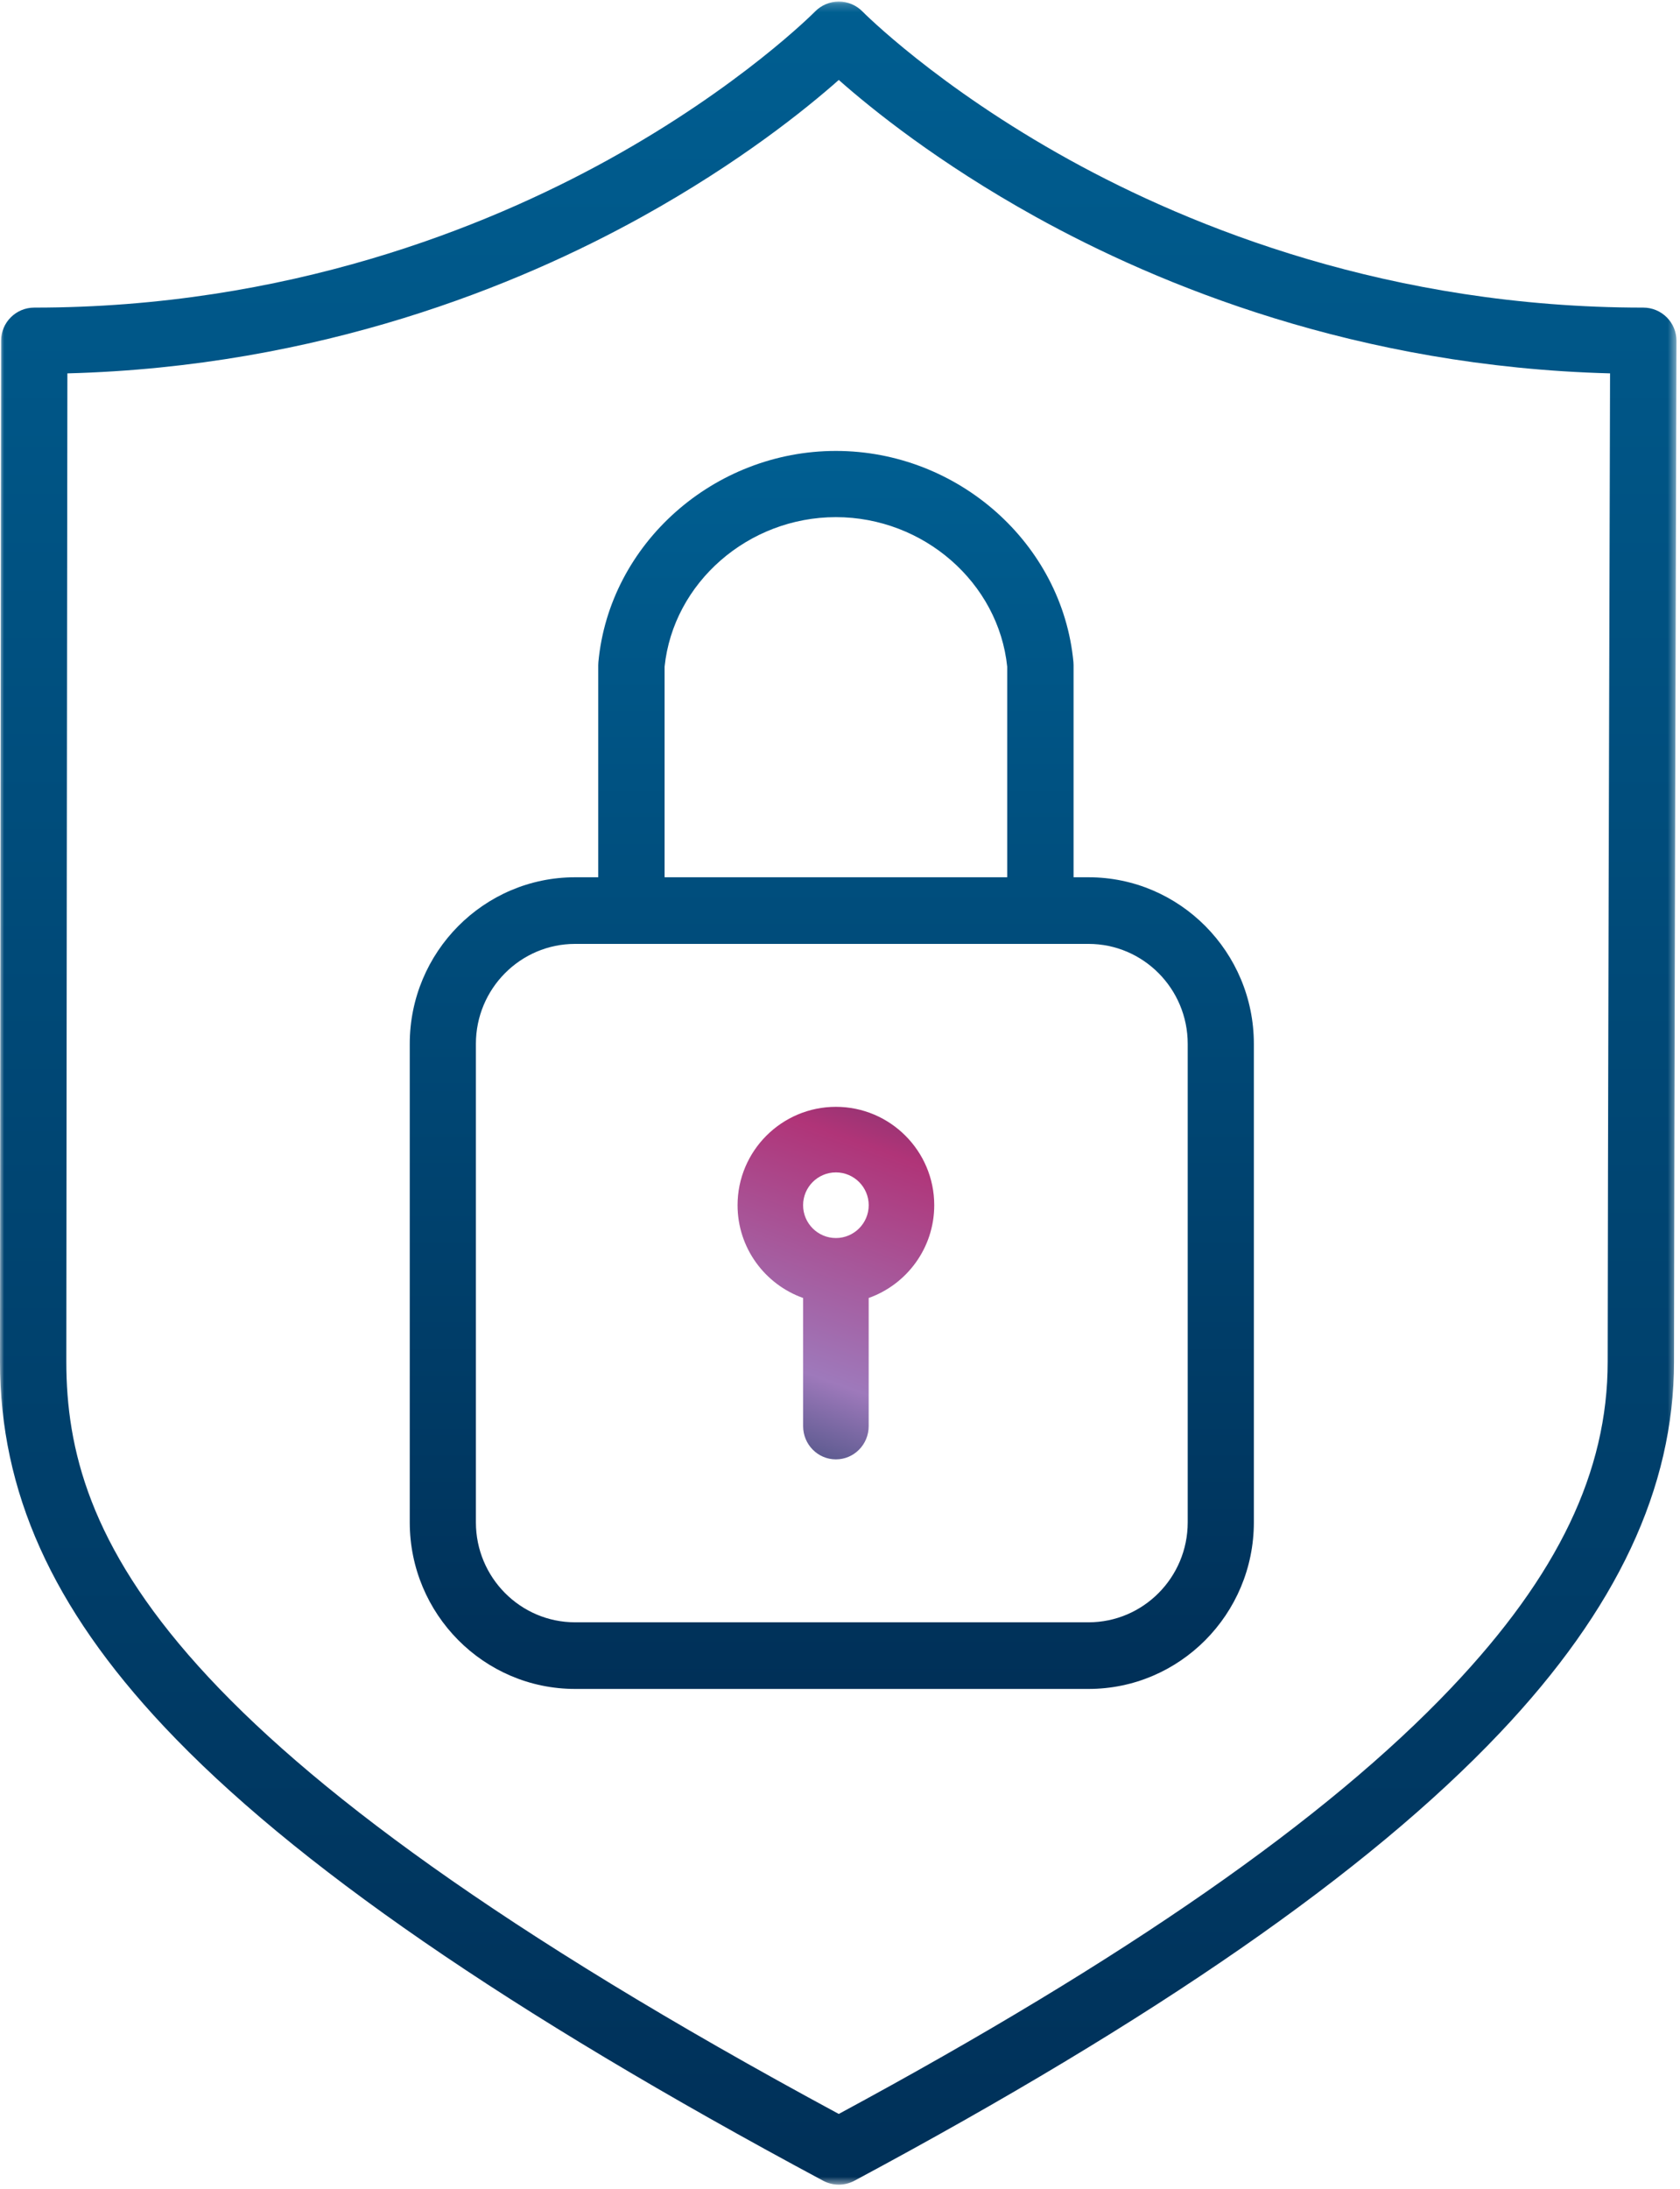 <?xml version="1.0" encoding="UTF-8"?>
<svg width="205px" height="267px" viewBox="0 0 205 267" version="1.1" xmlns="http://www.w3.org/2000/svg" xmlns:xlink="http://www.w3.org/1999/xlink">
    <title>img-sheild</title>
    <defs>
        <polygon id="path-1" points="0 0.19 204.568 0.19 204.568 266.461 0 266.461"></polygon>
        <linearGradient x1="50%" y1="0%" x2="50%" y2="100%" id="linearGradient-3">
            <stop stop-color="#005E91" offset="0%"></stop>
            <stop stop-color="#003058" offset="100%"></stop>
        </linearGradient>
        <linearGradient x1="50%" y1="0%" x2="50%" y2="100%" id="linearGradient-4">
            <stop stop-color="#005E91" offset="0%"></stop>
            <stop stop-color="#003058" offset="100%"></stop>
        </linearGradient>
        <linearGradient x1="67.572%" y1="-65.457%" x2="29.66%" y2="126.914%" id="linearGradient-5">
            <stop stop-color="#073357" offset="0%"></stop>
            <stop stop-color="#0C3358" offset="1.155%"></stop>
            <stop stop-color="#B03478" offset="38.31%"></stop>
            <stop stop-color="#9E79BB" offset="73.784%"></stop>
            <stop stop-color="#083357" offset="100%"></stop>
        </linearGradient>
    </defs>
    <g id="⏹️-Product-Wireframe" stroke="none" stroke-width="1" fill="none" fill-rule="evenodd">
        <g id="DR---Payments---Update" transform="translate(-1006, -4970)">
            <g id="Compliance-Section" transform="translate(116, 4945)">
                <g id="img-sheild" transform="translate(890, 25)">
                    <g id="Group-3">
                        <mask id="mask-2" fill="white">
                            <use xlink:href="#path-1"></use>
                        </mask>
                        <g id="Clip-2"></g>
                        <path d="M8.222,45.541 C8.198,65.267 8.092,152.051 8.092,166.088 C8.092,187.347 19.574,213.184 102.351,257.838 C137.432,238.904 161.903,221.881 177.124,205.828 C190.122,192.118 196.176,179.491 196.176,166.088 C196.176,148.89 196.41,64.934 196.465,45.54 C165.648,44.727 141.438,34.802 126.325,26.419 C114.484,19.853 106.369,13.306 102.351,9.752 C98.335,13.306 90.22,19.853 78.379,26.419 C63.262,34.804 39.047,44.731 8.222,45.541 M102.351,266.461 C101.694,266.461 101.035,266.302 100.438,265.981 C61.984,245.376 35.674,227.253 20.006,210.578 C6.357,196.053 -0,181.916 -0,166.088 C-0,150.307 0.134,42.637 0.135,41.551 C0.137,39.324 1.948,37.519 4.181,37.519 C35.062,37.519 59.29,27.727 74.176,19.512 C90.381,10.57 99.368,1.496 99.457,1.405 C100.218,0.629 101.262,0.19 102.35,0.19 L102.355,0.19 C103.444,0.19 104.489,0.629 105.25,1.409 C105.336,1.496 114.322,10.57 130.528,19.512 C145.414,27.727 169.641,37.519 200.522,37.519 C201.597,37.519 202.628,37.946 203.387,38.706 C204.146,39.465 204.571,40.495 204.568,41.568 C204.565,42.617 204.268,146.723 204.268,166.088 C204.268,181.47 197.312,196.284 183.002,211.377 C166.902,228.358 141.147,246.219 104.266,265.981 C103.668,266.302 103.01,266.461 102.351,266.461" id="Fill-1" fill="url(#linearGradient-3)" mask="url(#mask-2)"></path>
                    </g>
                    <path d="M102,55 C116.899,55 129.629,66.309 130.983,80.747 C130.994,80.872 131,80.997 131,81.123 L131,107 L132.825,107 C143.95,107 153,116.114 153,127.316 L153,185.684 C153,196.886 143.95,206 132.825,206 L70.175,206 C59.051,206 50,196.886 50,185.684 L50,127.316 C50,116.114 59.051,107 70.175,107 L73,107 L73,81.123 C73,80.997 73.006,80.872 73.018,80.747 C74.37,66.309 87.101,55 102,55 Z M132.825,115.127 L70.175,115.127 C63.501,115.127 58.071,120.595 58.071,127.316 L58.071,185.684 C58.071,192.405 63.501,197.873 70.175,197.873 L132.825,197.873 C139.5,197.873 144.929,192.405 144.929,185.684 L144.929,127.316 C144.929,120.595 139.5,115.127 132.825,115.127 Z M102,63.076 C91.299,63.076 82.154,71.075 81.096,81.32 L81.096,107 L122.903,107 L122.904,81.32 C121.847,71.075 112.702,63.076 102,63.076 Z" id="Combined-Shape" fill="url(#linearGradient-4)"></path>
                    <path d="M102,135 C108.617,135 114,140.383 114,147 C114,152.214 110.656,156.663 106.001,158.314 L106,173.945 C106,176.185 104.21,178 102,178 C99.79,178 98,176.185 98,173.945 L98,158.315 C93.344,156.664 90,152.215 90,147 C90,140.383 95.383,135 102,135 Z M102,142.997 C99.792,142.997 97.997,144.792 97.997,147 C97.997,149.207 99.792,151.003 102,151.003 C104.207,151.003 106.003,149.207 106.003,147 C106.003,144.792 104.207,142.997 102,142.997 Z" id="Combined-Shape" fill="url(#linearGradient-5)"></path>
                </g>
            </g>
        </g>
    </g>
</svg>
